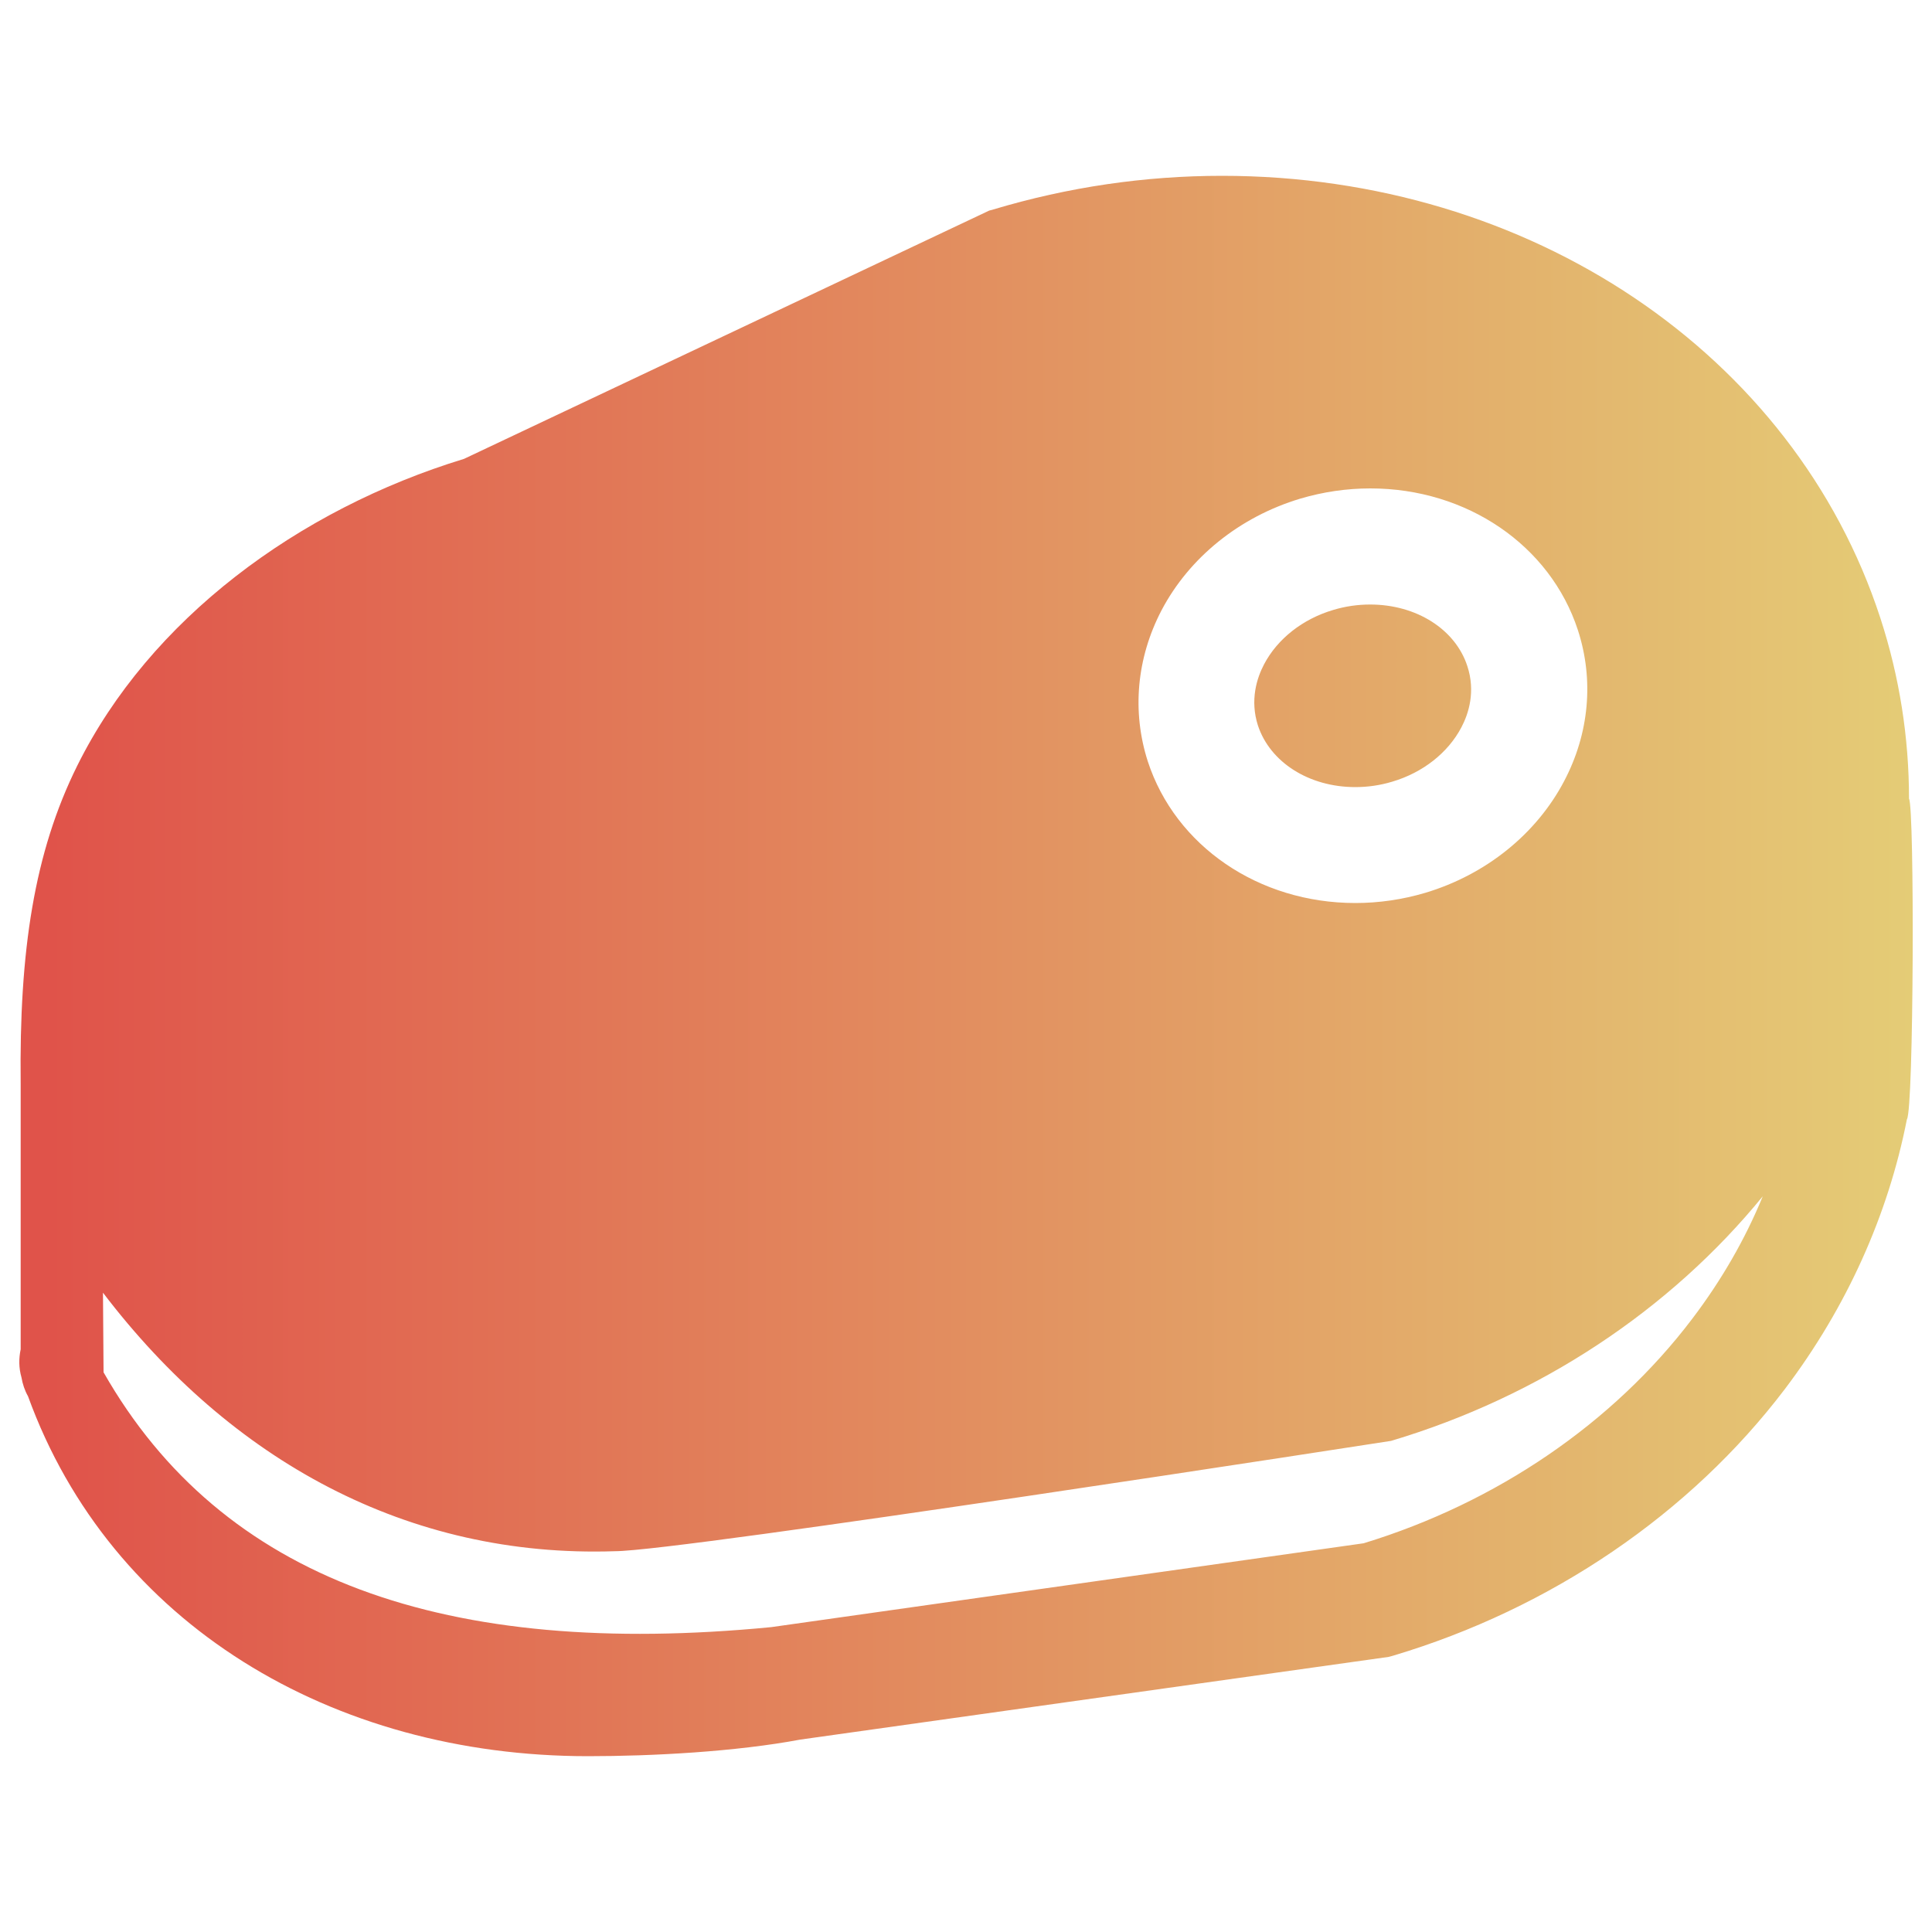 <svg width="50" height="50" viewBox="0 0 50 50" fill="none" xmlns="http://www.w3.org/2000/svg">
<path d="M49.405 20.67C49.405 19.095 49.16 17.52 48.665 16C46.435 9.15 39.585 4.55 31.625 4.55C29.635 4.55 27.645 4.84 25.71 5.42L25.6 5.45L12.01 11.875C7.705 13.19 3.875 16.035 2 19.815C0.885 22.06 0.495 24.61 0.535 28.05V34.92C0.485 35.155 0.485 35.4 0.555 35.645C0.585 35.82 0.64 35.985 0.725 36.135C2.865 42.03 8.6 45.45 15.22 45.45C16.88 45.45 19.035 45.335 20.715 45.02L35.94 42.88L36.05 42.85C40.14 41.63 43.745 39.175 46.195 35.945C47.795 33.83 48.865 31.44 49.35 28.97C49.53 28.72 49.55 20.905 49.405 20.67ZM30.06 15.795C30.78 14.425 32.085 13.375 33.65 12.905C34.24 12.73 34.85 12.64 35.465 12.64C37.965 12.64 40.12 14.115 40.835 16.305C41.255 17.595 41.13 18.98 40.48 20.215C39.76 21.585 38.455 22.635 36.89 23.105C36.3 23.28 35.69 23.37 35.075 23.37C32.575 23.37 30.42 21.895 29.705 19.705C29.29 18.415 29.415 17.03 30.06 15.795ZM43.795 34.13C41.75 36.83 38.73 38.89 35.29 39.94L19.96 42.11C11.55 42.925 5.745 40.895 2.68 35.515L2.665 33.455C5.975 37.8 10.55 40.325 15.915 40.145C17.595 40.145 36 37.29 36 37.29C39.855 36.14 43.22 33.9 45.62 30.96C45.165 32.07 44.55 33.135 43.795 34.13ZM35.075 20.37C35.395 20.37 35.715 20.325 36.03 20.23C36.825 19.995 37.475 19.48 37.82 18.825C38.01 18.465 38.19 17.895 37.975 17.24C37.665 16.285 36.655 15.645 35.46 15.645C35.14 15.645 34.82 15.69 34.505 15.785C33.71 16.02 33.06 16.535 32.715 17.19C32.525 17.55 32.345 18.12 32.555 18.775C32.87 19.73 33.88 20.37 35.075 20.37Z" fill="url(#paint0_linear_11_75)"/>
<defs>
<linearGradient id="paint0_linear_11_75" x1="1.284" y1="25" x2="49.501" y2="25" gradientUnits="userSpaceOnUse">
<stop stop-color="#E0534A"/>
<stop offset="1" stop-color="#E4CC76"/>
</linearGradient>
</defs>
</svg>

